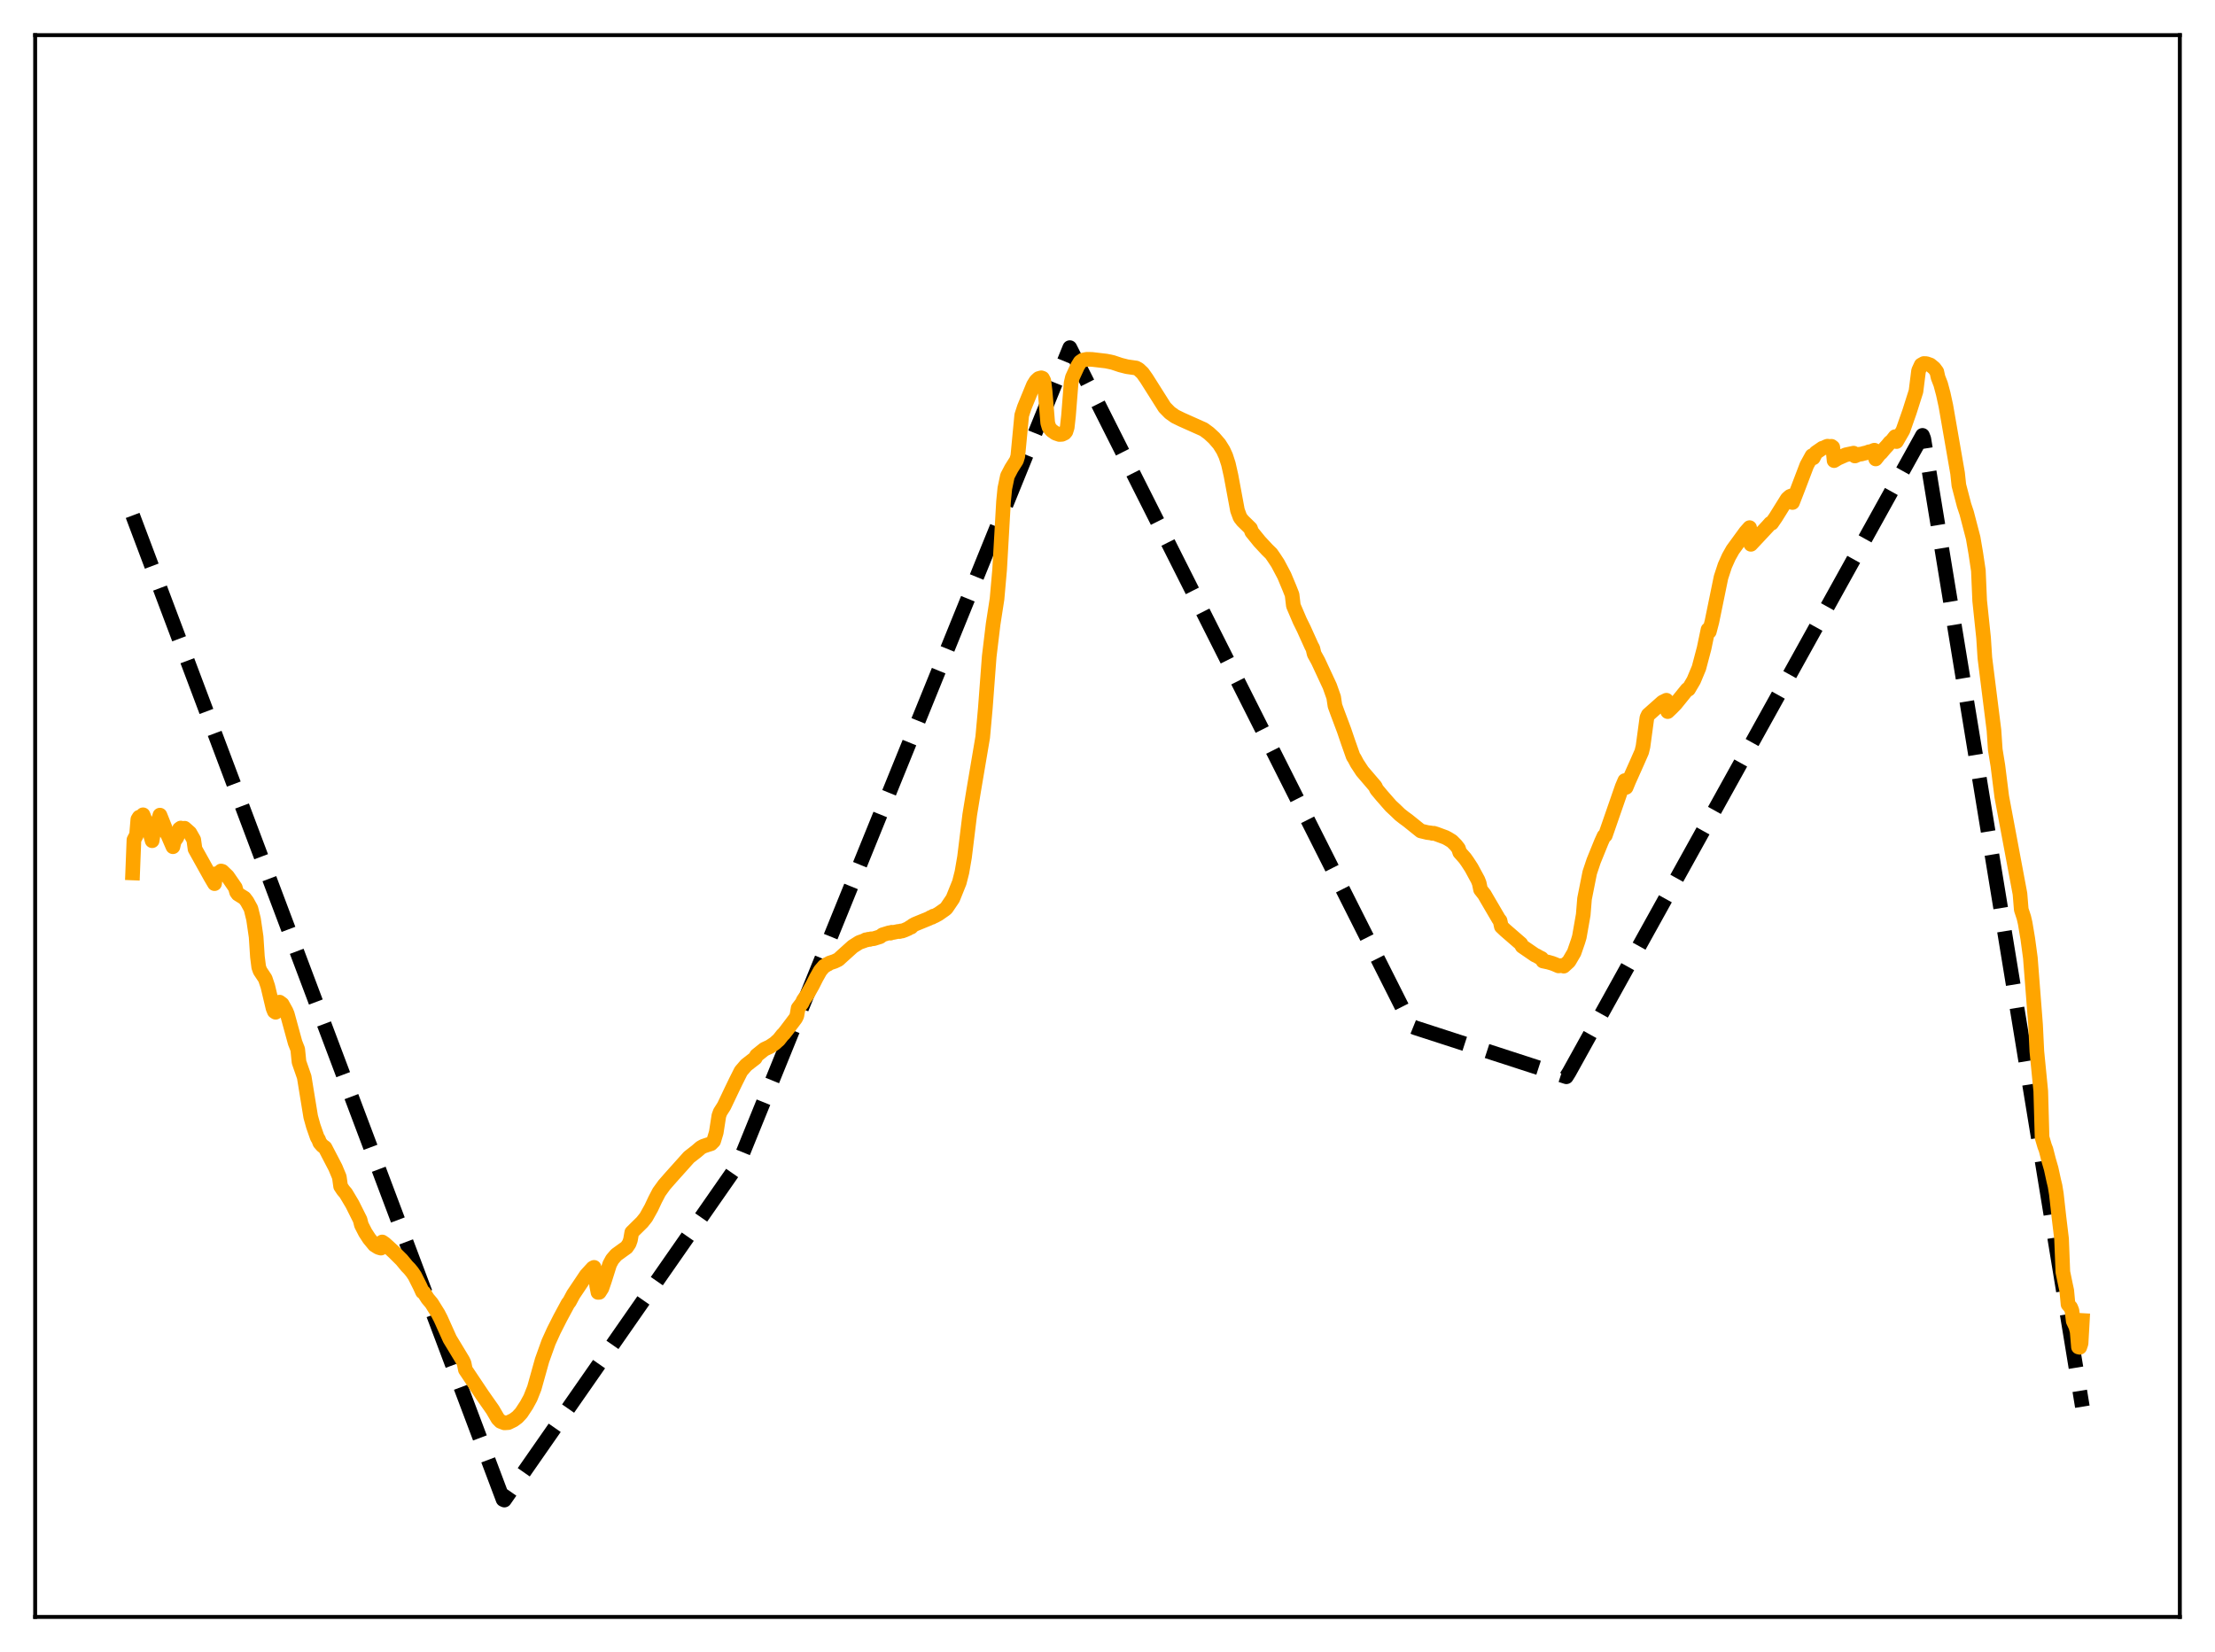 <?xml version="1.0" encoding="utf-8" standalone="no"?>
<!DOCTYPE svg PUBLIC "-//W3C//DTD SVG 1.1//EN"
  "http://www.w3.org/Graphics/SVG/1.1/DTD/svg11.dtd">
<svg xmlns:xlink="http://www.w3.org/1999/xlink" width="453.6pt" height="338.4pt" viewBox="0 0 453.6 338.4" xmlns="http://www.w3.org/2000/svg" version="1.1">
 <defs>
  <style type="text/css">*{stroke-linejoin: round; stroke-linecap: butt}</style>
 </defs>
 <g id="figure_1">
  <g id="patch_1">
   <path d="M 0 338.4 
L 453.6 338.4 
L 453.6 0 
L 0 0 
z
" style="fill: #ffffff"/>
  </g>
  <g id="axes_1">
   <g id="patch_2">
    <path d="M 7.2 331.2 
L 446.4 331.2 
L 446.4 7.2 
L 7.2 7.2 
z
" style="fill: #ffffff"/>
   </g>
   <g id="matplotlib.axis_1"/>
   <g id="matplotlib.axis_2"/>
   <g id="line2d_1">
    <path d="M 27.164 105.575 
L 103.025 307.145 
L 103.292 307.265 
L 151.204 238.434 
L 219.081 71.206 
L 289.087 210.218 
L 289.885 210.54 
L 320.762 220.557 
L 321.295 219.717 
L 393.696 89.181 
L 393.962 89.867 
L 426.436 288.138 
L 426.436 288.138 
" clip-path="url(#p2f25aee635)" style="fill: none; stroke-dasharray: 11.1,4.8; stroke-dashoffset: 0; stroke: #000000; stroke-width: 3"/>
   </g>
   <g id="line2d_2">
    <path d="M 27.164 178.811 
L 27.43 172.024 
L 27.962 171.009 
L 28.228 167.838 
L 28.495 167.394 
L 28.761 168.542 
L 29.027 168.523 
L 29.293 166.897 
L 29.559 167.556 
L 29.825 169.16 
L 30.092 169.531 
L 30.358 168.545 
L 30.624 169.41 
L 30.89 171.26 
L 31.156 172.208 
L 31.423 170.565 
L 31.955 169.774 
L 32.753 166.963 
L 33.818 169.629 
L 34.084 170.584 
L 34.351 170.991 
L 35.415 173.439 
L 35.681 172.297 
L 36.214 171.566 
L 36.48 170.855 
L 36.746 169.796 
L 37.012 169.609 
L 37.279 169.748 
L 37.811 169.649 
L 38.876 170.592 
L 39.674 171.994 
L 39.94 173.91 
L 43.135 179.646 
L 43.933 181.001 
L 44.199 178.978 
L 44.732 178.927 
L 45.264 178.407 
L 45.53 178.48 
L 46.595 179.5 
L 48.192 181.82 
L 48.458 182.756 
L 48.724 183.124 
L 50.055 183.952 
L 50.588 184.653 
L 51.386 186.104 
L 51.919 188.269 
L 52.451 191.91 
L 52.717 195.98 
L 52.983 198.094 
L 53.249 198.844 
L 54.314 200.456 
L 54.847 202.048 
L 55.911 206.517 
L 56.177 207.171 
L 56.444 207.348 
L 56.976 205.565 
L 57.242 205.272 
L 57.775 205.665 
L 58.573 207.106 
L 58.839 207.746 
L 60.436 213.576 
L 60.969 214.935 
L 61.235 217.551 
L 62.3 220.612 
L 62.832 223.887 
L 63.631 228.767 
L 64.163 230.671 
L 64.961 232.96 
L 65.228 233.388 
L 65.494 234.081 
L 66.026 234.688 
L 66.559 235.069 
L 68.688 239.168 
L 69.487 241.089 
L 69.753 243.001 
L 70.285 243.801 
L 70.817 244.42 
L 72.148 246.658 
L 73.745 249.852 
L 74.012 250.916 
L 74.81 252.474 
L 75.609 253.706 
L 76.673 255 
L 77.472 255.504 
L 78.004 255.656 
L 78.271 254.397 
L 78.803 254.763 
L 79.601 255.487 
L 80.666 256.473 
L 82.263 258.06 
L 83.328 259.35 
L 83.86 259.894 
L 84.393 260.543 
L 84.925 261.328 
L 85.99 263.444 
L 86.522 264.614 
L 86.788 264.743 
L 87.587 265.997 
L 88.385 266.944 
L 89.716 269.081 
L 90.249 270.112 
L 92.112 274.264 
L 93.177 276.02 
L 94.774 278.666 
L 95.04 279.236 
L 95.306 280.562 
L 98.767 285.737 
L 100.896 288.77 
L 101.961 290.604 
L 102.493 291.141 
L 103.292 291.449 
L 104.09 291.399 
L 105.155 290.88 
L 105.953 290.293 
L 106.752 289.431 
L 107.817 287.81 
L 108.615 286.346 
L 109.414 284.331 
L 110.212 281.478 
L 111.011 278.617 
L 112.342 274.907 
L 113.407 272.559 
L 114.737 269.934 
L 116.335 266.966 
L 116.601 266.657 
L 117.399 265.165 
L 120.061 261.192 
L 121.392 259.737 
L 121.658 259.599 
L 121.924 260.585 
L 122.191 263.344 
L 122.457 264.722 
L 122.723 264.713 
L 123.255 263.885 
L 123.788 262.336 
L 124.852 258.959 
L 125.385 257.97 
L 126.183 257.04 
L 127.514 256.073 
L 128.313 255.507 
L 128.845 254.725 
L 129.111 253.968 
L 129.377 252.435 
L 131.507 250.334 
L 132.305 249.327 
L 133.37 247.419 
L 134.169 245.718 
L 134.967 244.184 
L 136.032 242.713 
L 137.363 241.189 
L 141.089 237.03 
L 142.687 235.785 
L 143.485 235.088 
L 144.017 234.794 
L 144.816 234.521 
L 145.615 234.269 
L 146.147 233.729 
L 146.679 231.968 
L 147.212 228.542 
L 147.478 227.804 
L 148.276 226.55 
L 149.873 223.188 
L 150.672 221.532 
L 151.737 219.408 
L 152.801 218.171 
L 153.866 217.34 
L 154.665 216.725 
L 154.931 216.199 
L 156.528 214.918 
L 157.593 214.427 
L 158.657 213.722 
L 159.19 213.231 
L 159.456 213.01 
L 160.255 211.993 
L 160.521 211.748 
L 161.053 211.072 
L 162.916 208.602 
L 163.183 208.07 
L 163.449 206.514 
L 164.247 205.469 
L 164.513 204.882 
L 165.046 204.105 
L 165.312 203.739 
L 165.844 202.781 
L 166.377 201.839 
L 167.175 200.258 
L 167.974 198.839 
L 168.772 197.901 
L 169.039 197.789 
L 169.305 197.549 
L 169.571 197.488 
L 169.837 197.277 
L 170.902 196.923 
L 171.7 196.543 
L 172.233 196.047 
L 174.628 193.888 
L 175.959 193.044 
L 177.024 192.672 
L 177.29 192.502 
L 177.556 192.519 
L 177.823 192.39 
L 178.089 192.431 
L 178.355 192.306 
L 178.887 192.285 
L 180.218 191.869 
L 180.751 191.473 
L 182.081 191.065 
L 182.348 191.143 
L 182.614 190.958 
L 182.88 191.006 
L 183.945 190.783 
L 184.211 190.814 
L 184.477 190.695 
L 184.743 190.705 
L 185.276 190.511 
L 186.074 190.16 
L 186.34 189.943 
L 186.607 189.901 
L 186.873 189.591 
L 187.405 189.297 
L 190.333 188.096 
L 190.599 187.914 
L 190.865 187.89 
L 191.132 187.652 
L 191.398 187.627 
L 192.196 187.19 
L 193.527 186.258 
L 193.793 186.031 
L 195.124 184.066 
L 196.455 180.757 
L 196.988 178.654 
L 197.52 175.569 
L 198.585 166.897 
L 199.383 162.011 
L 201.247 150.991 
L 201.779 145.089 
L 202.577 134.481 
L 203.376 127.853 
L 204.175 122.701 
L 204.707 116.699 
L 205.505 102.761 
L 205.772 100.047 
L 206.304 97.507 
L 207.103 95.974 
L 208.167 94.29 
L 208.433 93.424 
L 209.232 85.062 
L 209.764 83.428 
L 211.628 78.887 
L 212.16 78.029 
L 212.692 77.538 
L 213.225 77.384 
L 213.491 77.473 
L 213.757 77.983 
L 214.023 80.135 
L 214.556 86.631 
L 214.822 87.512 
L 215.354 88.164 
L 216.153 88.726 
L 216.951 88.999 
L 217.484 88.964 
L 218.016 88.716 
L 218.282 88.399 
L 218.548 87.553 
L 218.815 85.153 
L 219.347 78.448 
L 219.613 77.305 
L 220.678 75.006 
L 221.21 74.13 
L 221.743 73.765 
L 222.541 73.596 
L 223.606 73.615 
L 226.534 73.959 
L 227.865 74.239 
L 229.462 74.773 
L 230.793 75.111 
L 232.656 75.378 
L 233.188 75.663 
L 233.987 76.414 
L 234.785 77.544 
L 238.512 83.444 
L 239.577 84.53 
L 240.641 85.288 
L 241.972 85.938 
L 246.497 87.96 
L 247.562 88.741 
L 248.627 89.724 
L 249.692 90.958 
L 250.49 92.231 
L 251.023 93.393 
L 251.555 95.033 
L 252.087 97.386 
L 253.418 104.547 
L 253.951 105.99 
L 254.483 106.672 
L 256.08 108.233 
L 256.346 108.952 
L 257.943 110.921 
L 259.54 112.638 
L 260.339 113.416 
L 260.871 114.188 
L 261.67 115.4 
L 263.001 117.917 
L 264.065 120.467 
L 264.598 121.818 
L 264.864 124.07 
L 266.195 127.183 
L 266.993 128.798 
L 268.591 132.341 
L 268.857 132.821 
L 269.123 133.955 
L 269.921 135.397 
L 272.317 140.55 
L 273.116 142.813 
L 273.382 144.575 
L 273.914 146.034 
L 275.245 149.583 
L 276.044 151.929 
L 277.108 154.95 
L 277.375 155.353 
L 277.907 156.36 
L 278.972 157.984 
L 281.633 161.095 
L 281.9 161.681 
L 282.964 162.96 
L 284.828 165.088 
L 285.892 166.08 
L 286.691 166.854 
L 287.489 167.479 
L 288.288 168.062 
L 290.95 170.204 
L 291.748 170.393 
L 292.281 170.523 
L 293.079 170.626 
L 293.345 170.709 
L 293.612 170.673 
L 294.144 170.837 
L 296.007 171.526 
L 296.54 171.812 
L 297.338 172.302 
L 298.137 173.106 
L 298.669 173.787 
L 298.935 174.598 
L 300 175.797 
L 300.532 176.55 
L 301.331 177.779 
L 302.662 180.243 
L 302.928 180.923 
L 303.194 182.216 
L 303.993 183.239 
L 304.525 184.164 
L 306.921 188.256 
L 307.187 188.579 
L 307.453 189.784 
L 308.252 190.544 
L 311.446 193.31 
L 311.712 193.822 
L 314.374 195.651 
L 314.64 195.748 
L 315.172 196.065 
L 315.705 196.323 
L 315.971 196.849 
L 317.036 197.074 
L 317.834 197.303 
L 318.367 197.503 
L 319.165 197.85 
L 319.964 197.762 
L 320.23 197.903 
L 321.295 196.936 
L 322.359 195.115 
L 323.158 192.8 
L 323.424 191.911 
L 324.223 187.367 
L 324.489 184.088 
L 325.553 178.743 
L 326.352 176.354 
L 327.949 172.422 
L 328.481 171.247 
L 328.748 171.122 
L 332.208 161.137 
L 332.74 159.889 
L 333.007 161.281 
L 333.539 159.988 
L 335.136 156.42 
L 336.201 153.995 
L 336.467 152.889 
L 337.265 146.99 
L 337.532 146.424 
L 340.46 143.821 
L 341.258 143.43 
L 341.524 145.76 
L 342.323 145.001 
L 343.121 144.183 
L 345.517 141.219 
L 345.783 141.181 
L 346.848 139.371 
L 347.913 136.817 
L 348.977 132.788 
L 349.776 128.962 
L 350.042 129.383 
L 350.575 127.346 
L 352.438 118.258 
L 353.236 115.831 
L 354.035 114.049 
L 354.833 112.629 
L 357.495 108.976 
L 358.294 108.077 
L 358.56 111.498 
L 360.157 109.797 
L 362.02 107.798 
L 362.553 107.196 
L 362.819 107.168 
L 363.617 106.006 
L 366.013 102.159 
L 366.545 101.688 
L 366.812 101.58 
L 367.078 102.931 
L 368.143 100.186 
L 370.006 95.294 
L 371.071 93.348 
L 371.337 93.78 
L 371.869 92.724 
L 373.2 91.808 
L 373.466 91.749 
L 373.999 91.482 
L 374.265 91.391 
L 374.531 91.603 
L 374.797 91.435 
L 375.063 91.419 
L 375.329 91.617 
L 375.596 94.348 
L 376.394 93.862 
L 377.991 93.159 
L 379.588 92.821 
L 379.855 93.403 
L 380.653 93.06 
L 381.185 93.003 
L 381.718 92.853 
L 382.25 92.736 
L 382.783 92.532 
L 383.049 92.597 
L 383.581 92.307 
L 383.847 92.215 
L 384.113 94.008 
L 384.912 92.984 
L 385.178 92.781 
L 385.977 91.834 
L 386.509 91.261 
L 387.041 90.606 
L 387.308 90.447 
L 388.106 89.439 
L 388.372 90.452 
L 389.703 88.136 
L 391.034 84.348 
L 392.365 80.151 
L 392.897 75.928 
L 393.43 74.758 
L 393.962 74.463 
L 394.495 74.481 
L 395.293 74.759 
L 396.092 75.414 
L 396.624 76.135 
L 396.89 77.328 
L 397.423 78.7 
L 397.955 80.694 
L 398.487 83.135 
L 400.883 96.926 
L 401.149 99.404 
L 402.214 103.485 
L 402.746 105.075 
L 404.077 110.188 
L 404.609 113.305 
L 405.142 116.879 
L 405.408 123.043 
L 406.207 130.653 
L 406.473 134.76 
L 408.336 149.591 
L 408.602 153.556 
L 409.135 156.829 
L 409.933 163.194 
L 413.66 183.07 
L 413.926 186.317 
L 414.458 187.932 
L 414.724 189.094 
L 415.257 192.265 
L 415.789 196.202 
L 416.854 209.898 
L 417.12 215.362 
L 417.919 223.493 
L 418.185 232.973 
L 418.717 234.78 
L 418.983 235.458 
L 419.516 237.545 
L 420.048 239.383 
L 420.58 241.826 
L 420.847 242.939 
L 421.113 244.56 
L 421.645 249.336 
L 422.177 253.75 
L 422.444 260.555 
L 422.976 263.13 
L 423.242 264.357 
L 423.508 267.185 
L 424.041 267.789 
L 424.307 268.451 
L 424.573 270.609 
L 425.105 271.728 
L 425.372 272.755 
L 425.638 275.912 
L 425.904 275.972 
L 426.17 275.174 
L 426.436 270.483 
L 426.436 270.483 
" clip-path="url(#p2f25aee635)" style="fill: none; stroke: #ffa500; stroke-width: 3; stroke-linecap: square"/>
   </g>
   <g id="patch_3">
    <path d="M 7.2 331.2 
L 7.2 7.2 
" style="fill: none; stroke: #000000; stroke-width: 0.8; stroke-linejoin: miter; stroke-linecap: square"/>
   </g>
   <g id="patch_4">
    <path d="M 446.4 331.2 
L 446.4 7.2 
" style="fill: none; stroke: #000000; stroke-width: 0.8; stroke-linejoin: miter; stroke-linecap: square"/>
   </g>
   <g id="patch_5">
    <path d="M 7.2 331.2 
L 446.4 331.2 
" style="fill: none; stroke: #000000; stroke-width: 0.8; stroke-linejoin: miter; stroke-linecap: square"/>
   </g>
   <g id="patch_6">
    <path d="M 7.2 7.2 
L 446.4 7.2 
" style="fill: none; stroke: #000000; stroke-width: 0.8; stroke-linejoin: miter; stroke-linecap: square"/>
   </g>
  </g>
 </g>
 <defs>
  <clipPath id="p2f25aee635">
   <rect x="7.2" y="7.2" width="439.2" height="324"/>
  </clipPath>
 </defs>
</svg>
